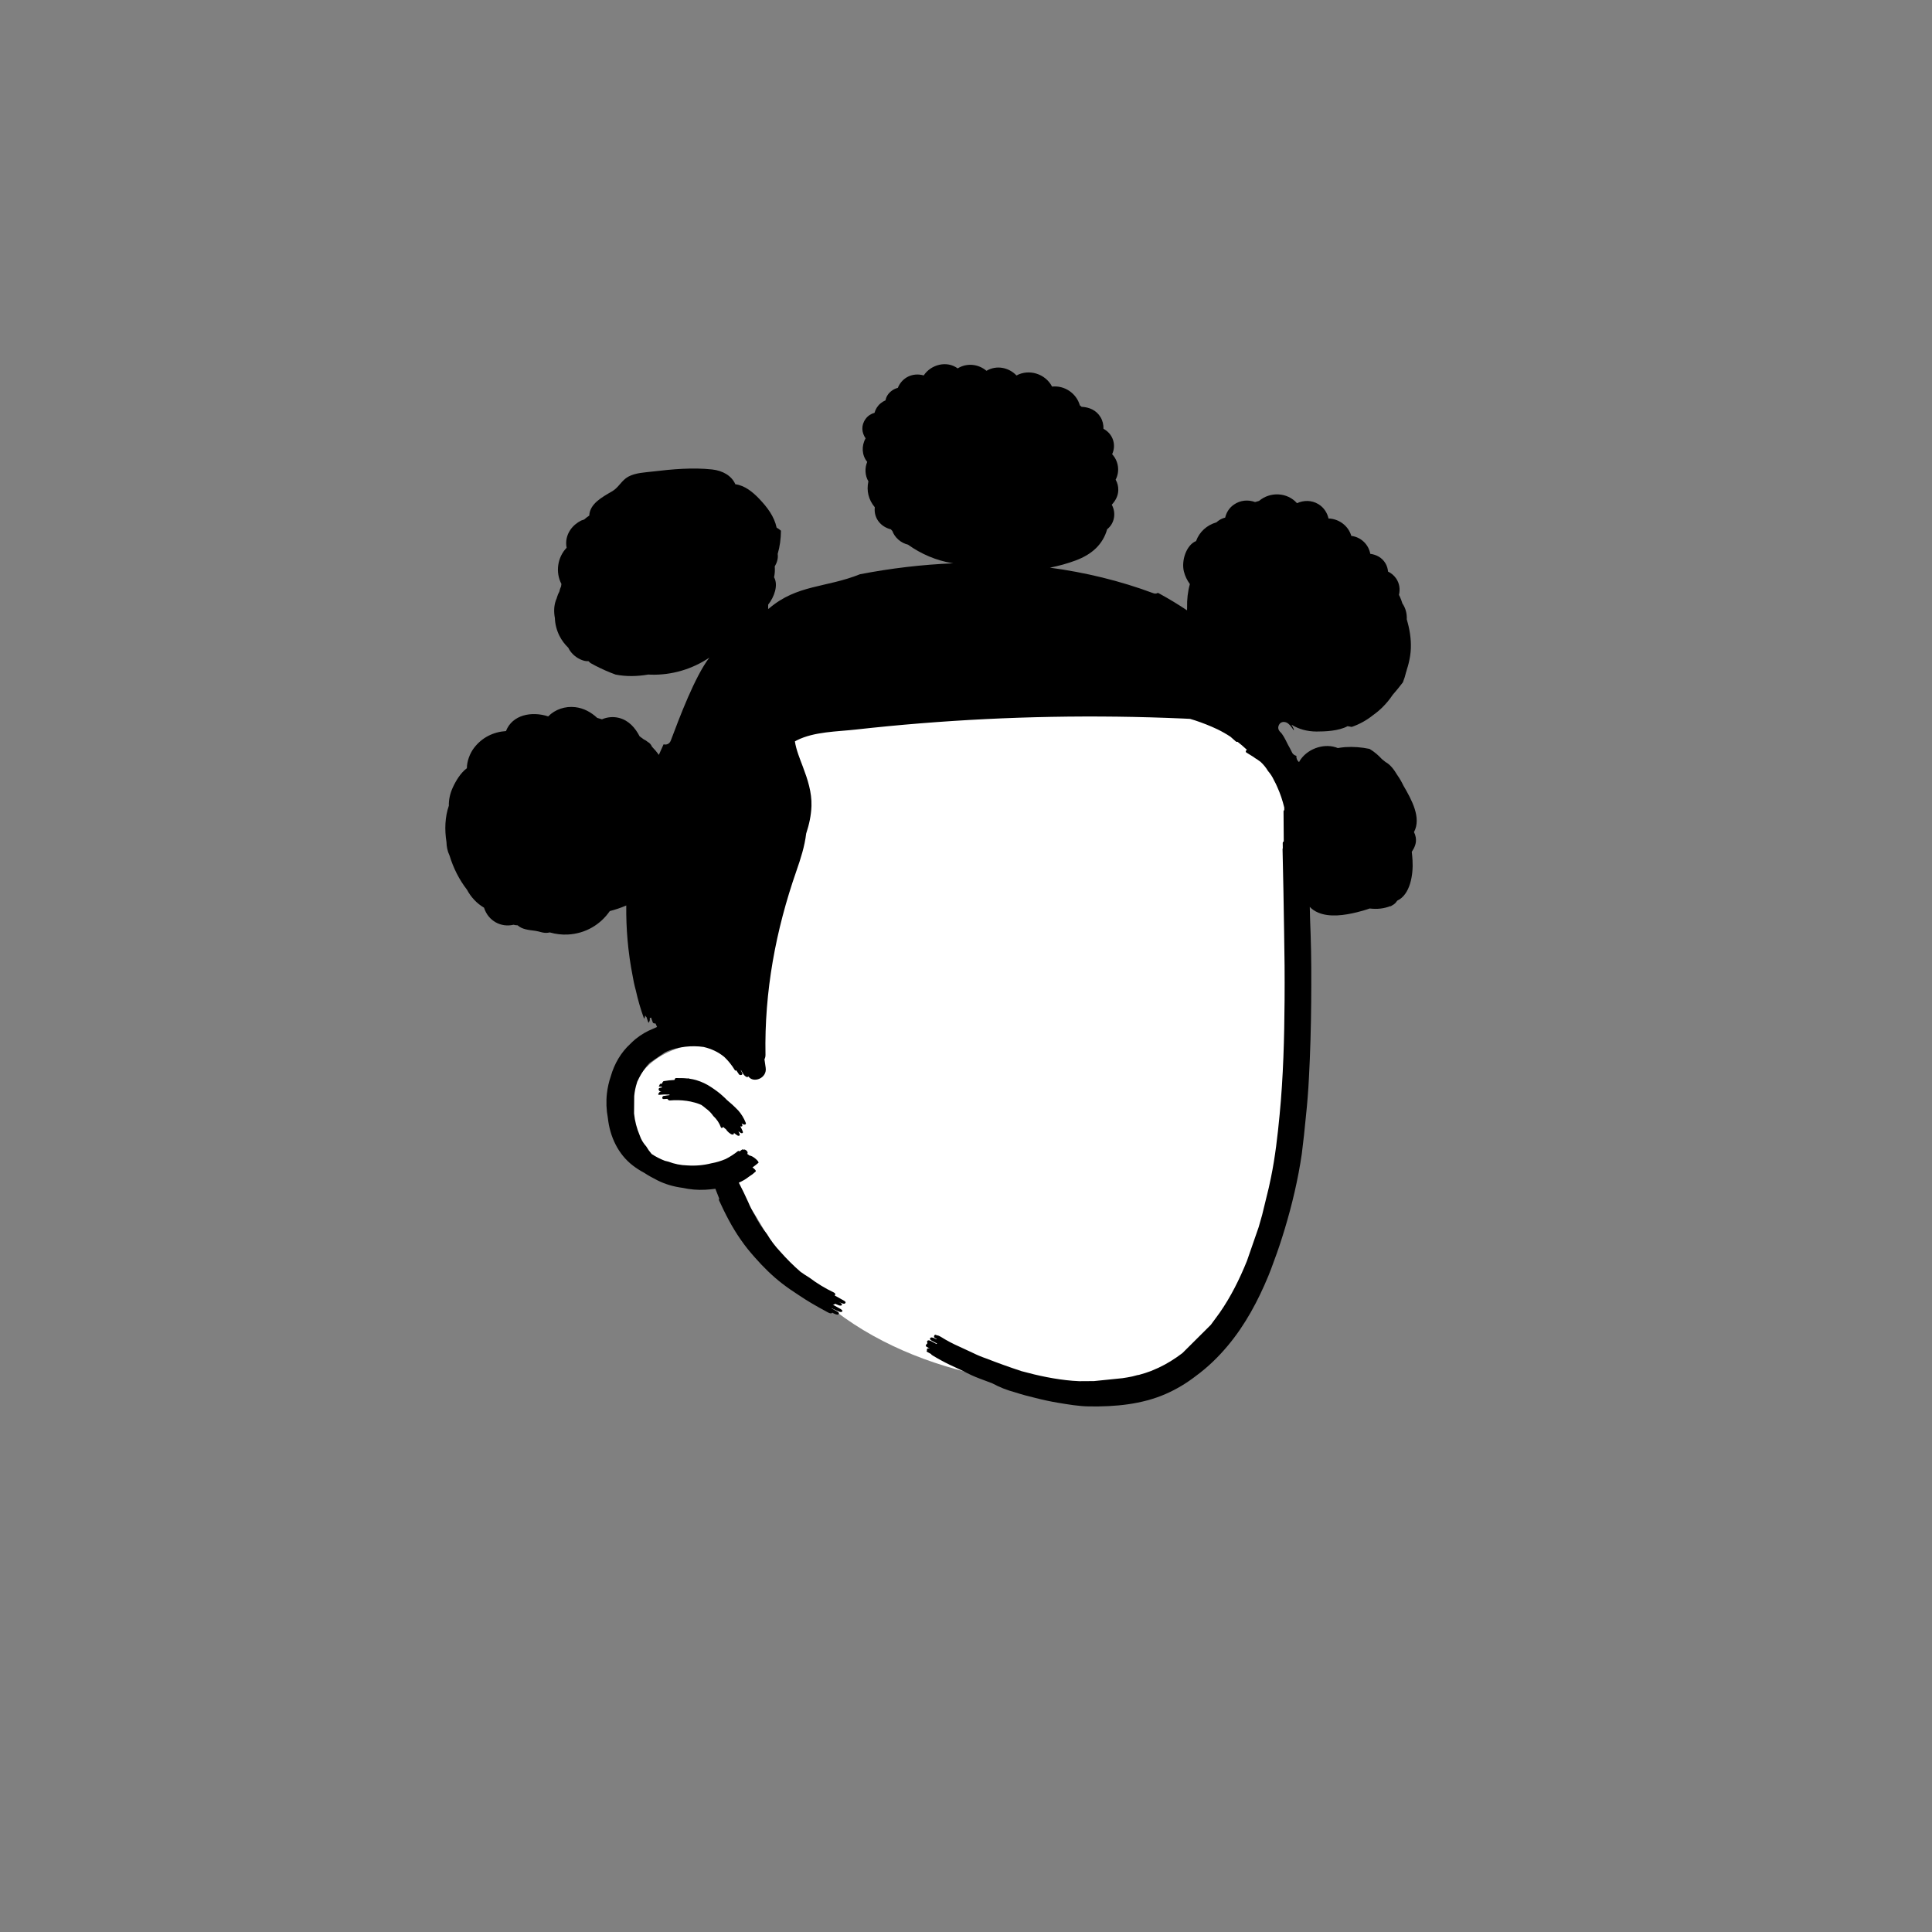 <svg width="1000" height="1000" viewBox="-263.5 -216.5 1000 1000" version="1.1" xmlns="http://www.w3.org/2000/svg" xmlns:xlink="http://www.w3.org/1999/xlink">
    <rect x="-263.5" y="-216.5" width="1000" height="1000" fill="#808080" stroke="none"/>
    <!-- Generator: Sketch 62 (91390) - https://sketch.com -->
    <title>head/mono/Buns</title>
    <desc>Created with Sketch.</desc>
    <g id="head/mono/Buns" stroke="none" stroke-width="1" fill="none" fill-rule="evenodd">
        <path d="M397.206,173.681 C364.232,126.976 281.37,121.715 229.001,122.011 C125.58,121.149 103.925,240.024 98.524,323.324 C87.493,325.2 76.765,329.046 69.487,337.715 C60.623,348.271 57.561,366.39 65.871,378.196 C71.391,386.035 80.106,388.655 89.222,389.092 C119.412,386.211 125.603,413.121 140.473,433.3 C178.628,484.846 244.728,501.567 305.353,501.823 C325.945,502.371 350.752,503.916 363.939,484.541 C405.591,412.345 406.498,316.594 409.066,234.778 C409.419,213.833 409.329,191.659 397.206,173.681 L397.206,173.681 Z" id="🎨-Background" fill="#FFFFFF"/>
        <path d="M214.62,-22.185 C218.348,-27.819 226.528,-30.003 232.199,-25.824 C236.921,-28.746 242.861,-28.13 247.105,-24.577 C252.237,-27.61 258.61,-26.386 262.635,-22.157 C269.084,-25.681 277.596,-23.078 281.049,-16.401 C287.557,-17.123 293.69,-12.863 295.425,-6.697 C295.732,-6.448 296.035,-6.191 296.338,-5.935 C300.237,-5.748 303.942,-4.22 306.127,-0.594 C307.219,1.217 307.723,3.345 307.649,5.43 C309.98,6.69 311.863,8.757 312.67,11.436 C313.426,13.948 313.141,16.433 312.147,18.598 C315.393,22.051 316.251,27.433 313.951,31.77 C314.903,33.402 315.398,35.331 315.32,37.336 C315.205,40.305 313.828,42.698 311.955,44.741 C314.31,48.991 313.392,54.443 309.564,57.423 C307.365,65.219 301.799,70.406 293.271,73.588 C288.988,75.186 284.507,76.417 279.94,77.321 C298.215,79.78 316.194,84.102 333.464,90.546 C334.404,90.897 335.201,90.76 335.81,90.351 C336.187,90.551 336.572,90.735 336.948,90.94 C341.708,93.55 346.368,96.38 350.908,99.41 C350.908,98.91 350.918,98.41 350.938,97.9 C350.85,93.785 351.283,89.732 352.376,85.825 C350.946,83.876 349.876,81.654 349.294,79.364 C347.841,73.65 350.605,65.519 355.57,63.567 C357.31,58.741 361.267,55.249 366.117,53.875 C366.502,53.528 366.911,53.191 367.368,52.878 C368.389,52.176 369.506,51.697 370.654,51.419 C371.251,48.804 372.71,46.397 375.13,44.708 C378.545,42.323 382.584,42.064 386.132,43.365 C386.807,43.138 387.492,42.941 388.183,42.77 C393.895,37.908 402.798,38.266 407.824,43.955 C411.274,42.378 415.34,42.308 418.872,44.43 C421.698,46.128 423.457,48.866 424.145,51.871 C429.495,52.035 434.389,55.585 435.932,60.883 C440.862,61.441 444.895,65.299 445.751,70.155 C448.896,70.593 451.801,72.071 453.568,75.01 C454.385,76.369 454.828,77.856 454.943,79.345 C456.533,80.108 457.959,81.263 459.036,82.772 C460.922,85.416 461.286,88.503 460.593,91.408 C460.752,91.73 460.925,92.044 461.078,92.37 C461.591,93.462 462.003,94.633 462.37,95.822 C464.028,98.213 464.794,101.136 464.642,104.072 C464.994,105.314 465.335,106.559 465.618,107.81 C466.738,112.72 467.158,117.95 466.388,122.95 C466.008,125.37 465.458,127.75 464.678,130.06 C464.598,130.5 464.468,130.91 464.318,131.3 C463.888,133.12 463.338,134.91 462.638,136.66 C460.958,138.89 459.198,141.06 457.348,143.16 C455.788,145.5 454.008,147.66 451.998,149.64 C450.548,151.07 448.958,152.4 447.268,153.6 C443.913,156.289 440.159,158.386 436.154,159.75 C435.439,159.6 434.72,159.483 434,159.368 C429.452,161.872 422.296,162.155 417.92,162.138 C413.098,162.12 408.682,160.902 405.01,158.601 C405.436,159.448 405.861,160.296 406.286,161.146 C406.18,161.207 406.066,161.262 405.974,161.333 C405.18,160.018 404.294,158.85 403.25,158.01 C401.825,156.861 399.527,156.758 398.539,158.617 L398.539,158.617 L398.487,158.715 C397.96,159.706 398.034,160.657 398.436,161.433 C398.583,161.644 398.729,161.857 398.875,162.069 C398.927,162.129 398.977,162.193 399.034,162.249 L399.034,162.249 L399.008,162.252 C400.373,163.351 401.717,166.043 402.991,168.66 C403.853,170.189 404.673,171.74 405.442,173.318 C405.891,173.98 406.688,174.561 407.536,174.73 C407.37,175.99 407.95,177.293 408.902,177.939 C409.152,177.435 409.456,176.919 409.847,176.387 C414.145,170.549 422.589,168.03 428.948,170.698 C430.216,170.484 431.49,170.307 432.776,170.206 C436.974,169.929 441.229,170.259 445.375,171.128 C446.662,171.9 447.892,172.769 449.038,173.76 C450.008,174.6 450.908,175.48 451.748,176.39 C452.398,176.877 453.037,177.393 453.664,177.931 C456.206,179.298 458.073,181.92 459.641,184.53 C460.885,186.289 461.972,188.158 462.913,190.138 C467.273,197.598 472.304,206.86 468.373,214.195 C468.791,214.986 469.1,215.862 469.271,216.815 C469.814,219.84 468.699,222.153 467.236,224.399 C467.428,225.965 467.535,227.483 467.618,228.818 C468.084,236.314 466.366,246.589 459.757,249.649 C459.654,249.773 459.549,249.896 459.44,250.019 C458.93,250.849 458.152,251.567 457.129,252.091 C456.875,252.268 456.618,252.436 456.358,252.58 C456.241,252.681 456.109,252.763 455.988,252.859 C456.126,252.714 456.259,252.563 456.396,252.416 C452.74,253.874 449.209,254.175 445.44,253.732 C443.11,254.574 440.775,255.203 438.804,255.69 C432.653,257.209 424.721,258.425 418.726,255.835 C416.979,255.081 415.53,254.082 414.441,252.891 C414.531,257.531 414.667,262.17 414.868,266.81 C415.278,278.54 415.258,290.26 415.168,302 C415.068,315.21 414.698,328.43 413.988,341.63 C413.658,348.26 413.128,354.88 412.418,361.48 C411.818,367.91 411.118,374.33 410.308,380.73 C408.398,393.89 405.248,407.15 401.408,419.87 C399.738,425.39 397.908,430.98 395.828,436.44 C394.948,438.95 394.018,441.43 393.008,443.89 C387.678,456.78 381.038,469.22 372.068,479.96 C367.168,485.82 361.758,491.09 355.718,495.52 C350.868,499.3 345.618,502.5 339.848,505.02 C327.448,510.44 313.608,511.66 300.198,511.46 C294.978,511.39 289.438,510.45 284.278,509.59 C280.318,508.94 276.308,508.07 272.338,507.05 C268.818,506.23 265.338,505.28 261.908,504.17 C257.778,503.08 253.818,501.51 250.048,499.48 L250.048,499.48 L243.368,496.97 C240.578,495.92 237.868,494.67 235.238,493.24 L235.238,493.24 L227.978,489.85 C224.968,488.4 222.038,486.81 219.178,485.06 C218.878,484.9 218.538,484.63 218.408,484.33 C217.668,483.92 216.918,483.53 216.178,483.11 C216.058,483.05 216.148,482.7 216.308,482.36 C216.178,482.09 216.198,481.79 216.558,481.52 C216.828,481.31 217.258,481.37 217.708,481.51 C217.668,481.48 217.638,481.45 217.608,481.42 C217.108,481.15 216.618,480.89 216.128,480.62 C215.628,480.35 215.548,479.65 216.018,479.28 C216.148,479.18 216.298,479.13 216.448,479.12 L216.448,479.12 L216.418,479.11 C216.328,479.05 216.398,478.77 216.528,478.46 C216.278,478.14 216.198,477.75 216.638,477.41 C217.288,476.9 218.808,477.84 219.358,478.15 C219.988,478.5 220.628,478.83 221.258,479.17 C221.298,479.08 221.378,479 221.508,478.92 C220.578,478.43 219.658,477.93 218.738,477.43 C218.168,477.13 217.428,476.5 218.178,475.91 C218.778,475.43 220.328,476.25 221.068,476.67 C221.158,476.6 221.258,476.57 221.378,476.55 C221.058,476.37 220.718,476.2 220.398,476.01 C219.498,475.51 220.108,473.95 221.038,474.47 L221.038,474.47 L221.368,474.67 C222.038,474.61 222.978,475.16 223.408,475.4 C226.538,477.37 229.798,479.09 233.178,480.57 C235.458,481.65 237.748,482.72 240.048,483.76 C242.308,484.88 244.638,485.85 247.028,486.67 C253.038,489.01 259.108,491.19 265.238,493.21 C273.828,495.56 282.718,497.45 291.638,498.19 C292.798,498.28 293.958,498.36 295.118,498.4 C297.658,498.38 300.198,498.37 302.728,498.35 C307.658,497.84 312.588,497.34 317.508,496.84 C319.228,496.6 320.908,496.3 322.568,495.95 C323.438,495.74 324.308,495.52 325.168,495.27 C325.468,495.23 325.768,495.17 326.068,495.12 C328.178,494.56 330.248,493.89 332.318,493.11 C333.618,492.58 334.908,492.02 336.188,491.43 C340.418,489.46 344.578,486.86 348.498,483.88 L348.498,483.88 L363.228,469.22 L367.718,463.1 C373.518,454.81 378.108,445.57 381.918,436.14 L381.918,436.14 L387.978,418.68 C388.608,416.58 389.208,414.48 389.778,412.37 C390.928,407.65 392.078,402.93 393.228,398.22 C393.608,396.49 393.978,394.77 394.338,393.05 C396.548,382.34 397.768,371.47 398.818,360.6 C400.738,340.82 401.258,320.98 401.398,301.12 C401.488,289.25 401.388,277.38 401.148,265.52 C401.008,258.64 400.908,251.76 400.808,244.88 C400.678,237.58 400.538,230.27 400.348,222.97 C400.338,222.81 400.398,222.67 400.478,222.55 C400.458,221.69 400.448,220.83 400.438,219.96 C400.428,219.39 400.648,219.14 400.968,219.09 C400.908,213.88 400.868,208.68 400.858,203.48 C400.858,203.14 401.018,202.92 401.228,202.79 L401.228,202.79 L401.228,201.47 C400.358,197.85 399.178,194.3 397.648,190.92 C397.128,189.7 396.548,188.51 395.908,187.35 C395.118,185.61 394.088,184.03 392.828,182.58 C391.778,180.81 390.488,179.24 388.988,177.84 L388.988,177.84 L387.148,176.52 C386.638,176.25 385.888,175.78 385.228,175.24 L385.228,175.24 L381.668,173.04 C380.978,172.68 381.428,171.78 381.918,171.54 L381.918,171.54 L381.918,171.51 C381.808,171.46 381.688,171.4 381.558,171.29 C380.118,169.93 378.618,168.65 377.058,167.45 C376.778,167.56 376.448,167.52 376.198,167.31 C375.278,166.45 374.338,165.62 373.378,164.82 C371.228,163.41 368.978,162.12 366.628,160.98 C362.858,159.2 358.998,157.67 355.038,156.37 C354.184,156.089 353.324,155.838 352.469,155.585 C351.251,155.527 350.035,155.461 348.818,155.408 C303.505,153.42 258.073,154.255 212.863,157.902 C201.725,158.801 190.601,159.872 179.496,161.113 C169.724,162.206 158.011,162.168 149.028,166.644 C148.648,166.834 148.286,167.035 147.933,167.242 C148.634,171.736 150.467,176.124 152.064,180.361 C154.527,186.897 156.734,193.559 156.515,200.637 C156.361,205.573 155.3,210.319 153.772,214.957 C152.989,221.57 150.928,227.957 148.74,234.232 C137.973,265.106 132.112,296.716 132.714,329.489 C132.73,330.367 132.528,331.133 132.18,331.785 C132.377,333.218 132.573,334.652 132.805,336.081 C133.703,341.604 126.42,344.351 123.907,340.69 C123.738,340.857 123.504,340.972 123.288,340.99 C122.648,341.05 121.598,340 121.298,339.52 C120.908,338.8 120.498,338.1 120.058,337.43 C119.998,337.4 119.948,337.38 119.898,337.36 C120.168,337.92 120.448,338.49 120.708,339.03 C121.148,339.91 119.458,340.34 118.958,339.53 C118.508,338.82 118.058,338.14 117.608,337.49 C117.348,337.68 117.058,337.73 116.868,337.42 C115.258,334.76 113.398,332.48 111.358,330.54 C108.148,327.92 104.638,326.33 100.648,325.4 C97.508,324.95 94.288,324.93 91.178,325.29 C87.608,325.71 83.848,326.6 80.618,328.23 C77.988,330.04 75.348,331.85 72.708,333.66 C72.058,334.34 71.438,335.05 70.858,335.79 C69.028,338.16 67.558,340.69 66.348,343.38 C66.298,343.55 66.248,343.72 66.198,343.88 C65.458,346.14 64.978,348.46 64.768,350.84 L64.768,350.84 L64.688,359.86 C65.088,363.77 66.088,367.57 67.618,371.18 C68.338,373.31 69.468,375.21 70.998,376.89 C71.818,378.31 72.748,379.6 73.788,380.8 C75.898,382.2 78.198,383.39 80.648,384.33 C81.248,384.49 81.848,384.65 82.458,384.77 C85.608,385.98 88.868,386.63 92.238,386.72 C96.498,387.01 100.668,386.64 104.748,385.61 C107.268,385.16 109.708,384.43 112.068,383.42 C114.328,382.28 116.458,380.91 118.448,379.31 C118.668,379.17 118.998,379.25 119.358,379.43 C119.798,379.11 120.238,378.8 120.668,378.45 C120.868,378.31 121.048,378.48 121.138,378.66 L121.138,378.66 L121.258,378.57 C122.048,378.03 124.218,379.72 123.238,380.72 C123.658,380.98 124.078,381.29 124.458,381.61 C126.198,381.68 129.708,384.88 129.048,385.38 C128.068,386.23 127.038,387.01 125.988,387.75 C126.918,388.44 128.138,389.51 127.568,389.94 C126.548,390.91 125.438,391.75 124.258,392.47 C123.458,393.08 122.638,393.66 121.778,394.19 C120.848,394.74 119.898,395.21 118.918,395.65 C120.628,398.96 122.258,402.3 123.778,405.7 C124.788,408.11 125.958,410.44 127.308,412.68 C129.028,416.09 131.088,419.29 133.498,422.27 C135.458,425.57 137.758,428.6 140.388,431.37 C143.638,435.07 147.128,438.55 150.838,441.77 C152.318,442.82 153.828,443.84 155.398,444.78 C159.408,447.8 163.678,450.39 168.208,452.55 C168.738,452.84 169.158,453.48 168.538,453.98 C168.518,453.99 168.498,453.99 168.478,454.01 C169.958,454.85 171.448,455.68 172.948,456.5 C173.538,456.82 174.748,457.44 173.848,458.17 C173.268,458.65 171.478,457.79 170.408,457.23 C170.558,457.31 170.718,457.4 170.878,457.49 C171.208,457.67 173.108,458.63 171.938,459.24 C171.348,459.34 170.788,459.24 170.248,458.95 C169.688,458.74 169.128,458.51 168.578,458.27 C168.598,458.45 168.498,458.62 168.208,458.76 C167.978,458.8 167.758,458.8 167.538,458.78 C168.758,459.47 169.978,460.15 171.208,460.82 C171.568,461.01 173.268,461.95 172.148,462.53 C171.598,462.64 171.068,462.55 170.558,462.27 C169.628,461.92 168.708,461.51 167.818,461.06 L167.818,461.06 L167.188,460.71 C167.028,460.71 166.868,460.69 166.708,460.66 C167.688,461.19 168.678,461.7 169.678,462.2 C170.268,462.52 171.258,463.17 170.408,463.83 C169.818,464.28 168.228,463.47 167.288,462.94 C167.228,463.01 167.158,463.09 167.058,463.17 C166.358,463.7 164.558,462.53 163.988,462.22 C159.028,459.56 154.238,456.81 149.628,453.66 C146.808,451.85 144.058,449.95 141.368,447.88 C136.218,443.9 131.538,439.27 127.248,434.39 C124.318,431.05 122.728,429.17 119.888,425.12 C115.328,418.6 111.888,411.8 108.578,404.59 C108.528,404.48 108.628,404.2 108.778,403.92 C108.098,402.25 107.438,400.56 106.778,398.81 C105.058,399.04 103.328,399.2 101.618,399.3 C97.588,399.53 93.678,399.17 89.888,398.34 C85.298,397.75 80.758,396.45 76.738,394.41 C74.328,393.2 72.008,391.91 69.808,390.47 C67.838,389.42 65.938,388.22 64.118,386.82 C56.368,380.9 52.158,371.71 51.128,362.17 C50.338,357.97 50.168,353.65 50.638,349.48 C50.978,346.45 51.658,343.45 52.648,340.56 C54.478,334.15 57.888,328.22 62.828,323.73 C63.658,322.88 64.528,322.07 65.458,321.31 C68.208,319.06 71.328,317.25 74.648,315.93 C75.288,315.62 75.938,315.33 76.588,315.06 L76.588,315.06 L75.798,313.24 C75.518,313.32 74.548,313.16 74.428,312.82 C74.108,311.95 73.808,311.06 73.498,310.19 C73.318,310.3 73.088,310.36 72.838,310.37 L72.838,310.37 L72.838,311.38 C72.848,311.67 72.298,313.47 71.998,312.53 C71.688,311.67 71.408,310.79 71.108,309.92 C70.858,309.76 70.668,309.57 70.598,309.35 C70.568,309.26 70.538,309.17 70.498,309.08 L70.498,309.08 L70.428,309.06 L70.428,309.37 C70.438,309.56 69.938,311 69.848,310.72 C68.118,305.96 66.708,301.1 65.608,296.16 C64.858,293.44 64.268,290.69 63.818,287.9 C63.328,285.39 62.898,282.87 62.528,280.33 L62.528,280.33 L62.438,279.7 L62.438,279.7 L62.408,279.56 C62.378,279.29 62.348,279.01 62.308,278.74 C61.908,275.87 61.578,272.99 61.328,270.09 C60.798,264.13 60.588,258.14 60.648,252.16 C60.518,252.21 60.398,252.28 60.268,252.34 C57.67,253.446 54.925,254.35 52.132,255.07 C47.327,262.014 39.656,266.713 30.463,267.207 C27.35,267.375 24.086,266.996 21.064,266.117 C20.75,266.189 20.426,266.247 20.09,266.291 C17.627,266.613 15.914,265.61 13.611,265.304 C9.924,264.816 6.798,264.576 4.412,262.435 C3.675,262.452 2.971,262.345 2.302,262.145 C-4.025,263.662 -10.748,260.318 -12.973,253.31 C-16.768,251.086 -19.792,247.787 -21.825,243.959 C-25.741,238.939 -28.872,232.784 -30.814,226.317 C-30.844,226.256 -30.877,226.197 -30.906,226.134 C-31.891,223.998 -32.36,221.707 -32.4,219.409 C-33.448,212.863 -33.172,206.309 -31.179,200.548 C-31.263,197.425 -30.529,194.17 -29.185,191.217 C-27.556,187.636 -25.072,183.519 -21.849,181.131 C-21.841,177.461 -20.264,173.421 -18.197,170.683 C-14.072,165.214 -8.09,162.323 -1.616,161.905 C1.676,153.466 11.651,151.495 20.255,154.304 C23.829,150.652 29.064,148.908 34.289,149.529 C38.707,150.054 42.483,152.167 45.609,155.079 C46.433,155.314 47.254,155.559 48.074,155.814 C50.811,154.613 54.004,154.341 56.925,155.094 C61.988,156.399 65.291,160.235 67.576,164.635 C68.305,165.137 69.017,165.655 69.712,166.196 C70.475,166.538 71.168,166.995 71.797,167.533 C72.711,168.02 73.487,168.821 73.96,169.983 C75.25,171.313 76.45,172.72 77.512,174.229 C78.307,172.39 79.127,170.564 79.974,168.751 C81.353,169.166 83.02,168.629 83.714,166.787 C88.114,155.112 96.123,133.721 103.67,123.864 C94.862,129.861 84.108,133.022 73.426,132.704 C72.969,132.69 72.508,132.671 72.043,132.646 C66.301,133.636 60.468,133.728 55.113,132.654 C51.507,131.345 47.993,129.785 44.588,128.02 C43.76,127.59 42.939,127.138 42.121,126.682 C41.764,126.381 41.433,126.045 41.092,125.723 C40.388,125.774 39.651,125.719 38.867,125.511 C35.92,124.732 33.193,122.771 31.483,120.251 C31.165,119.782 30.909,119.299 30.681,118.812 C28.826,116.998 27.219,114.943 26.038,112.54 C24.648,109.73 23.798,106.57 23.708,103.41 C23.128,100.31 23.168,97.12 24.248,94.16 C24.368,93.84 24.508,93.53 24.638,93.21 C24.698,93.01 24.738,92.8 24.808,92.6 C25.124,91.545 25.526,90.605 26.014,89.715 C26.195,88.8 26.491,87.893 26.909,87.01 C26.956,86.583 27.014,86.156 27.083,85.731 C23.905,79.736 25.031,71.896 29.788,67.023 C29.13,63.873 29.8,60.533 31.717,57.738 C33.125,55.684 35.082,54.063 37.299,52.938 C37.53,52.821 38.142,52.62 38.874,52.389 C39.694,51.664 40.559,50.978 41.506,50.374 C41.742,44.231 48.159,40.813 53.373,37.786 C56.755,35.823 58.233,32.102 61.716,30.22 C65.526,28.163 70.401,28.04 74.612,27.533 C84.539,26.337 95.11,25.413 105.087,26.494 C110.626,27.094 115.213,29.769 117.11,34.151 C121.875,34.714 126.122,38.152 129.482,41.688 C133.676,46.101 137.247,50.799 138.478,56.598 C139.298,57.041 140.043,57.583 140.716,58.195 C140.691,62.273 140.159,66.358 139.033,70.207 C139.364,72.508 138.671,74.705 137.499,76.697 C137.678,78.583 137.55,80.44 137.155,82.291 C139.435,86.336 137.301,92.449 134.107,96.46 L134.107,96.46 L134.083,98.722 C134.273,98.623 134.458,98.506 134.631,98.359 C149.123,86.027 164.02,87.786 181.625,80.73 C197.503,77.665 213.709,75.714 229.973,75.065 C229.758,75.033 229.543,75.01 229.329,74.975 C221.133,73.633 213.261,70.262 206.491,65.419 C204.699,64.965 203,64.156 201.479,62.803 C200.001,61.489 198.978,59.973 198.39,58.347 C198.122,58.06 197.857,57.771 197.596,57.477 C192.514,56.229 188.644,51.832 189.292,46.052 C186.074,42.243 184.89,37.54 185.979,32.643 C184.181,29.606 184.024,25.777 185.366,22.57 C182.54,19.138 182.32,14.266 184.536,10.383 C182.513,7.508 182.066,3.698 184.562,0.293 C185.74,-1.315 187.372,-2.329 189.15,-2.819 C189.652,-4.672 190.673,-6.393 192.277,-7.722 C193.102,-8.405 193.966,-8.912 194.849,-9.29 C195.181,-11.203 196.262,-13.017 198.342,-14.444 C199.286,-15.091 200.252,-15.509 201.212,-15.741 C202.121,-17.991 203.707,-19.964 205.938,-21.245 C208.632,-22.79 211.765,-22.995 214.62,-22.185 Z M86.267,341.51 C88.357,341.48 90.367,341.5 92.367,341.71 C92.447,341.65 92.527,341.62 92.597,341.63 C92.927,341.71 93.227,341.78 93.547,341.86 C94.657,342.02 95.767,342.25 96.897,342.58 C99.567,343.37 102.237,344.62 104.547,346.17 C106.727,347.63 108.897,349.15 110.797,350.97 C111.467,351.54 112.097,352.16 112.697,352.8 C113.667,353.6 114.607,354.42 115.507,355.23 C116.607,356.24 117.677,357.28 118.697,358.36 C120.297,360.21 121.547,362.27 122.447,364.54 C122.807,365.27 122.367,365.71 121.627,365.58 C121.297,365.53 120.847,365.29 120.387,364.97 L120.387,364.97 L120.607,365.46 C120.997,366.23 120.667,366.78 119.777,366.49 C119.727,366.46 119.677,366.43 119.637,366.4 C120.097,367.22 120.517,368.06 120.877,368.94 C121.267,369.72 120.917,370.26 120.037,369.96 C119.577,369.7 119.137,369.4 118.717,369.07 C118.907,369.49 119.107,369.9 119.277,370.33 C119.677,371.12 119.217,371.53 118.437,371.35 C117.767,370.98 117.147,370.54 116.567,370.03 C116.477,369.96 116.397,369.88 116.317,369.81 C116.577,370.46 116.087,370.86 115.437,370.73 C114.517,370.55 112.787,369 112.367,368.18 L112.367,368.18 L112.287,368.03 C111.797,367.7 111.267,367.24 110.867,366.8 C110.547,367.26 109.927,367.6 109.647,367.04 C108.807,364.75 107.497,362.79 105.707,361.14 C104.687,359.65 103.447,358.38 101.997,357.33 C101.217,356.67 100.407,356.04 99.577,355.44 C98.107,354.77 96.577,354.26 94.977,353.92 C94.657,353.82 94.327,353.76 94.007,353.67 C93.297,353.54 92.597,353.41 91.887,353.31 C88.997,352.91 86.097,352.84 83.197,353.1 C82.677,353.12 82.177,352.72 81.957,352.26 C81.307,352.29 80.667,352.32 80.017,352.38 C78.947,352.42 79.177,350.91 79.987,350.76 C81.007,350.57 82.027,350.43 83.027,350.31 C83.007,350.22 82.997,350.12 83.017,350.04 C81.187,349.95 79.367,349.99 77.527,350.18 C76.727,350.22 77.677,348.74 78.117,348.66 C78.317,348.62 78.517,348.6 78.727,348.56 C78.707,348.53 78.697,348.51 78.687,348.48 L78.687,348.48 L78.637,348.48 C77.537,348.53 76.787,346.78 78.107,346.54 C78.437,346.48 78.757,346.44 79.077,346.38 C79.017,346.21 79.007,346.06 79.067,345.92 C78.497,345.91 77.937,345.91 77.367,345.91 C77.677,345.89 77.907,344.55 78.277,344.5 L78.277,344.5 L79.157,344.38 C79.177,344.01 79.737,343.15 79.977,343.1 C81.877,342.78 83.737,342.56 85.577,342.49 C85.757,342.07 86.017,341.51 86.267,341.51 Z" id="🖍-Ink" fill="#000000"/>
    </g>
</svg>